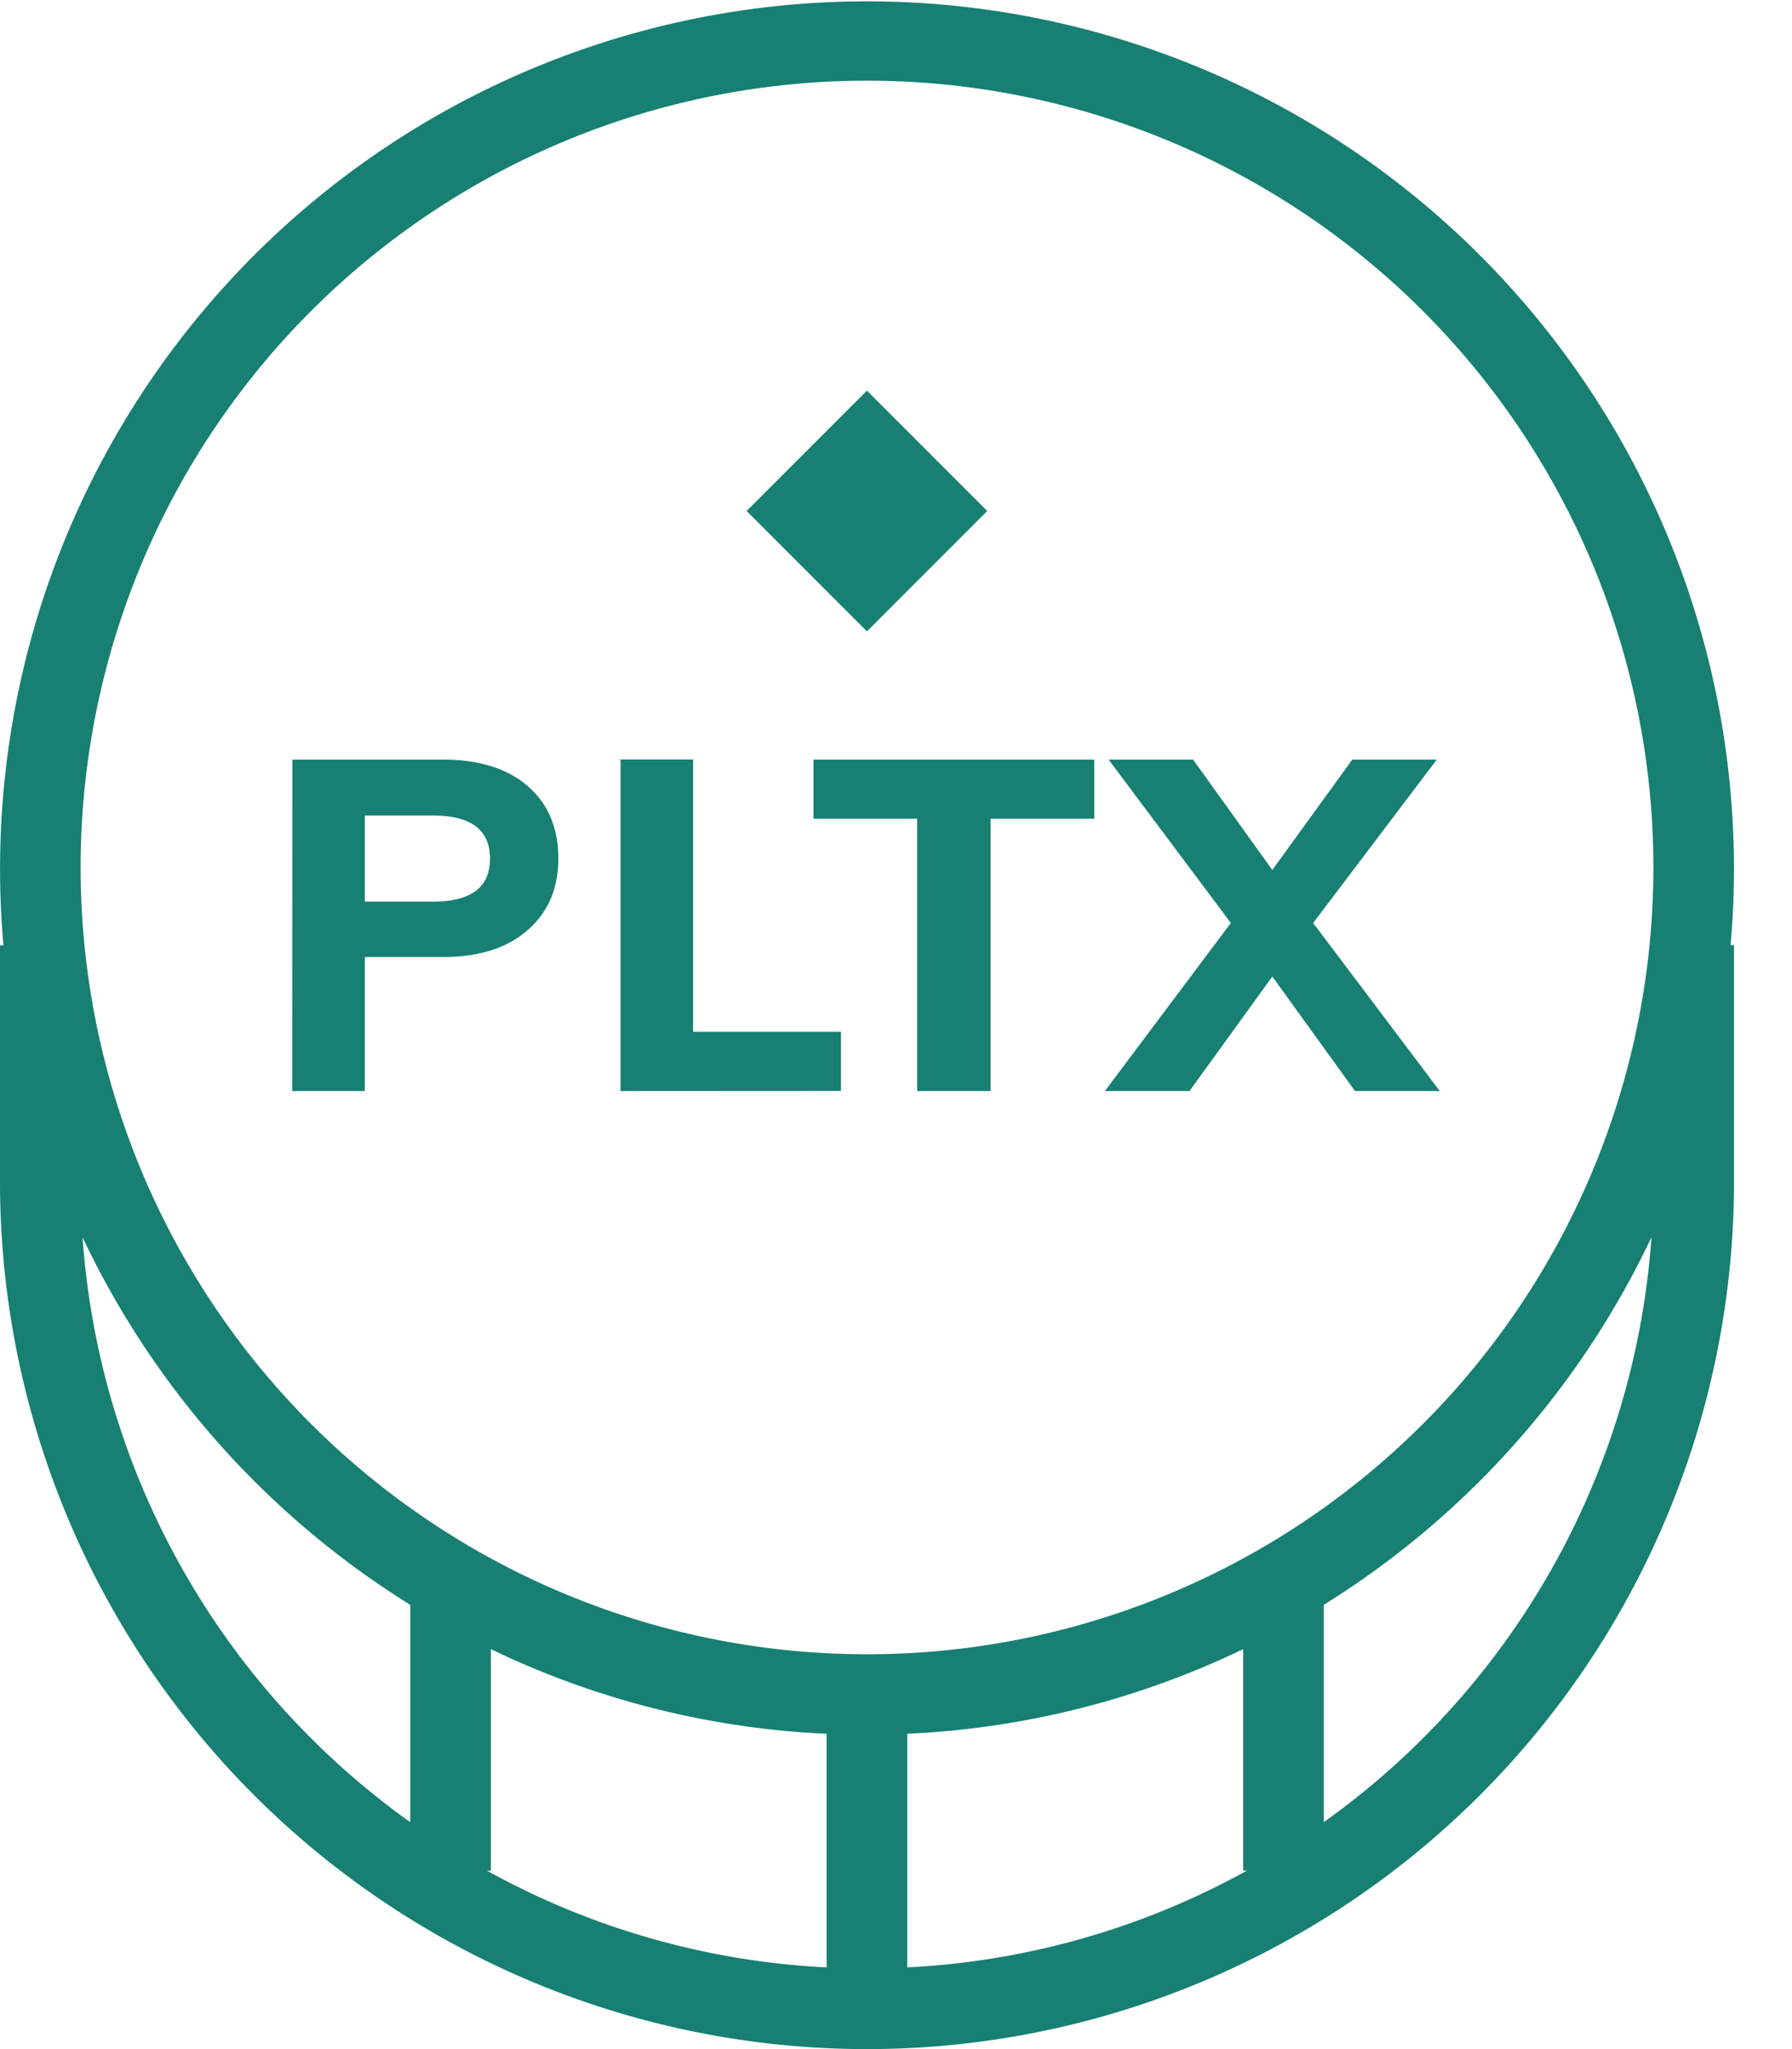 <svg height="16" width="14" xmlns="http://www.w3.org/2000/svg"><path d="M2.284 5.931h1.174c.285 0 .508.07.666.208s.238.325.238.563c0 .235-.08.422-.24.561-.16.14-.381.21-.664.21H2.85v1.046h-.567zm1.1 1.109c.296 0 .444-.112.444-.335 0-.225-.148-.337-.443-.337H2.85v.672zm1.464 1.479V5.93h.567v2.126H6.57v.462zm2.317 0V6.393h-.81v-.462h2.194v.462h-.81v2.126zm3.094-1.312l.989 1.312h-.662l-.646-.894-.647.894h-.661l.984-1.312-.955-1.276h.66l.619.862.625-.862h.66zm2.658-.434A6.143 6.143 0 1 0 .63 6.774a6.143 6.143 0 0 0 12.287-.001zm-3.205 6.104c-.8.385-1.687.618-2.624.661v1.824a6.11 6.11 0 0 0 2.654-.756h-.03zm.63-.347v1.698a6.136 6.136 0 0 0 2.56-4.567 6.803 6.803 0 0 1-2.56 2.87zm-6.507.347v1.73h-.03a6.107 6.107 0 0 0 2.653.755v-1.824a6.736 6.736 0 0 1-2.623-.661zm-.63-.346a6.803 6.803 0 0 1-2.56-2.87 6.137 6.137 0 0 0 2.56 4.567zM13.52 7.38h.027v1.846A6.773 6.773 0 0 1 0 9.227V7.382h.027a6.773 6.773 0 1 1 13.493 0zM6.773 4.93l-.94-.94.94-.94.94.94z" fill="#178072" fill-rule="evenodd"/></svg>
